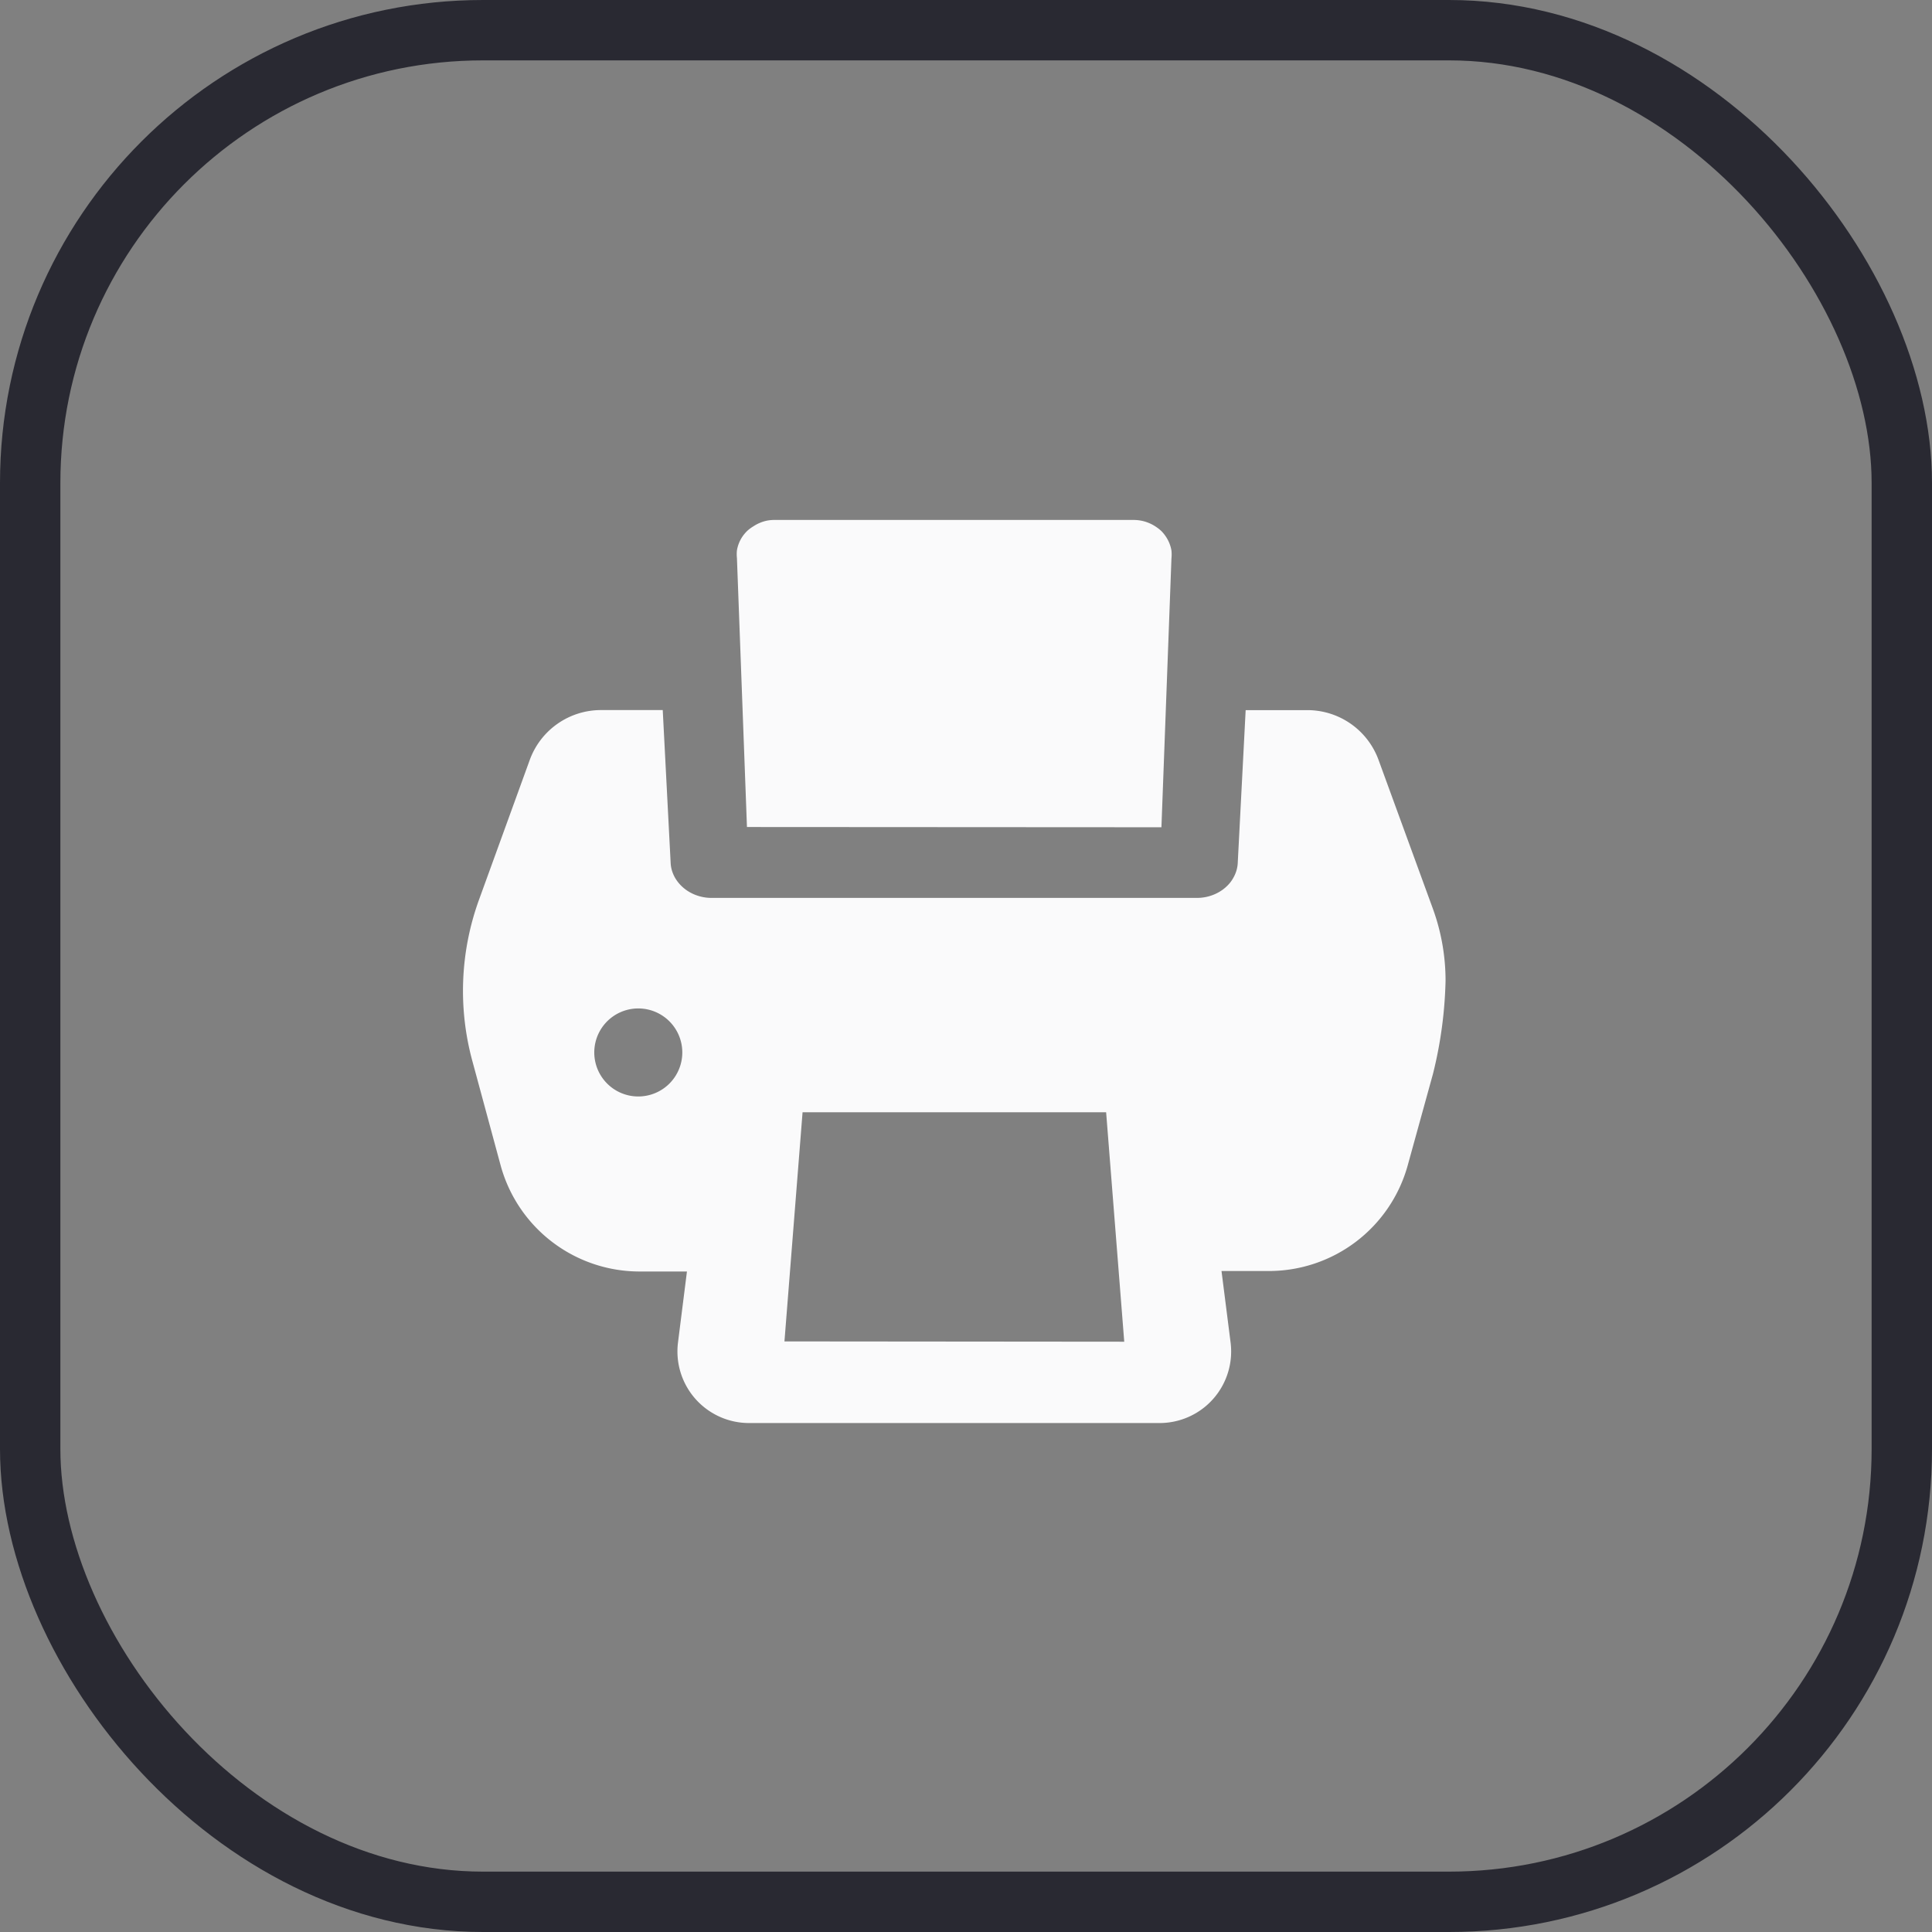 <svg xmlns="http://www.w3.org/2000/svg" width="32" height="32" viewBox="0 0 32 32">
  <rect x="0" y="0" width="32" height="32" fill="#808080" stroke="none"/>
  <g id="Group_4212" data-name="Group 4212" transform="translate(-230 -299)">
    <g id="Input" transform="translate(230 299)" fill="rgba(0,180,154,0)" stroke="#292932" stroke-width="1">
      <rect width="32" height="32" rx="8" stroke="none"/>
      <rect x="0.5" y="0.5" width="31" height="31" rx="7.5" fill="none"/>
    </g>
    <path id="Path_1594" data-name="Path 1594" d="M16.193,8.9a1.255,1.255,0,0,0-1.181-.83H13.99L13.859,10.6a.538.538,0,0,1-.018.115.573.573,0,0,1-.042.108.613.613,0,0,1-.063.1.638.638,0,0,1-.085.088.664.664,0,0,1-.1.071.707.707,0,0,1-.113.053.724.724,0,0,1-.121.033.711.711,0,0,1-.125.012H5.135a.711.711,0,0,1-.125-.012.724.724,0,0,1-.121-.033.707.707,0,0,1-.113-.053.664.664,0,0,1-.1-.071.638.638,0,0,1-.085-.088.608.608,0,0,1-.065-.1.583.583,0,0,1-.042-.108.543.543,0,0,1-.018-.115L4.335,8.069H3.312a1.255,1.255,0,0,0-1.181.83l-.844,2.325a4.426,4.426,0,0,0-.1,2.677l.465,1.717a2.386,2.386,0,0,0,2.3,1.75h.784L4.587,18.55a1.186,1.186,0,0,0,1.177,1.328h6.8a1.186,1.186,0,0,0,.767-.281h0a1.186,1.186,0,0,0,.41-1.048l-.151-1.189h.782a2.386,2.386,0,0,0,2.3-1.742l.42-1.521a6.985,6.985,0,0,0,.209-1.544h0a3.487,3.487,0,0,0-.209-1.191ZM3.93,14.469a.729.729,0,1,1,.517-.215A.729.729,0,0,1,3.93,14.469Zm2.421,4.057.3-3.795h5.028l.3,3.8ZM5.73,10.006,5.564,5.551a.618.618,0,0,1,0-.128.581.581,0,0,1,.09-.226.621.621,0,0,1,.085-.1.644.644,0,0,1,.1-.073.626.626,0,0,1,.11-.058.641.641,0,0,1,.115-.035A.691.691,0,0,1,6.2,4.92h5.932a.691.691,0,0,1,.133.013.644.644,0,0,1,.121.037.636.636,0,0,1,.11.058.664.664,0,0,1,.1.078.626.626,0,0,1,.076.095.594.594,0,0,1,.056.108.588.588,0,0,1,.033.118.618.618,0,0,1,0,.128l-.166,4.455Z" transform="translate(236.642 302.692)" fill="#fafafb"/>
  </g>
</svg>
